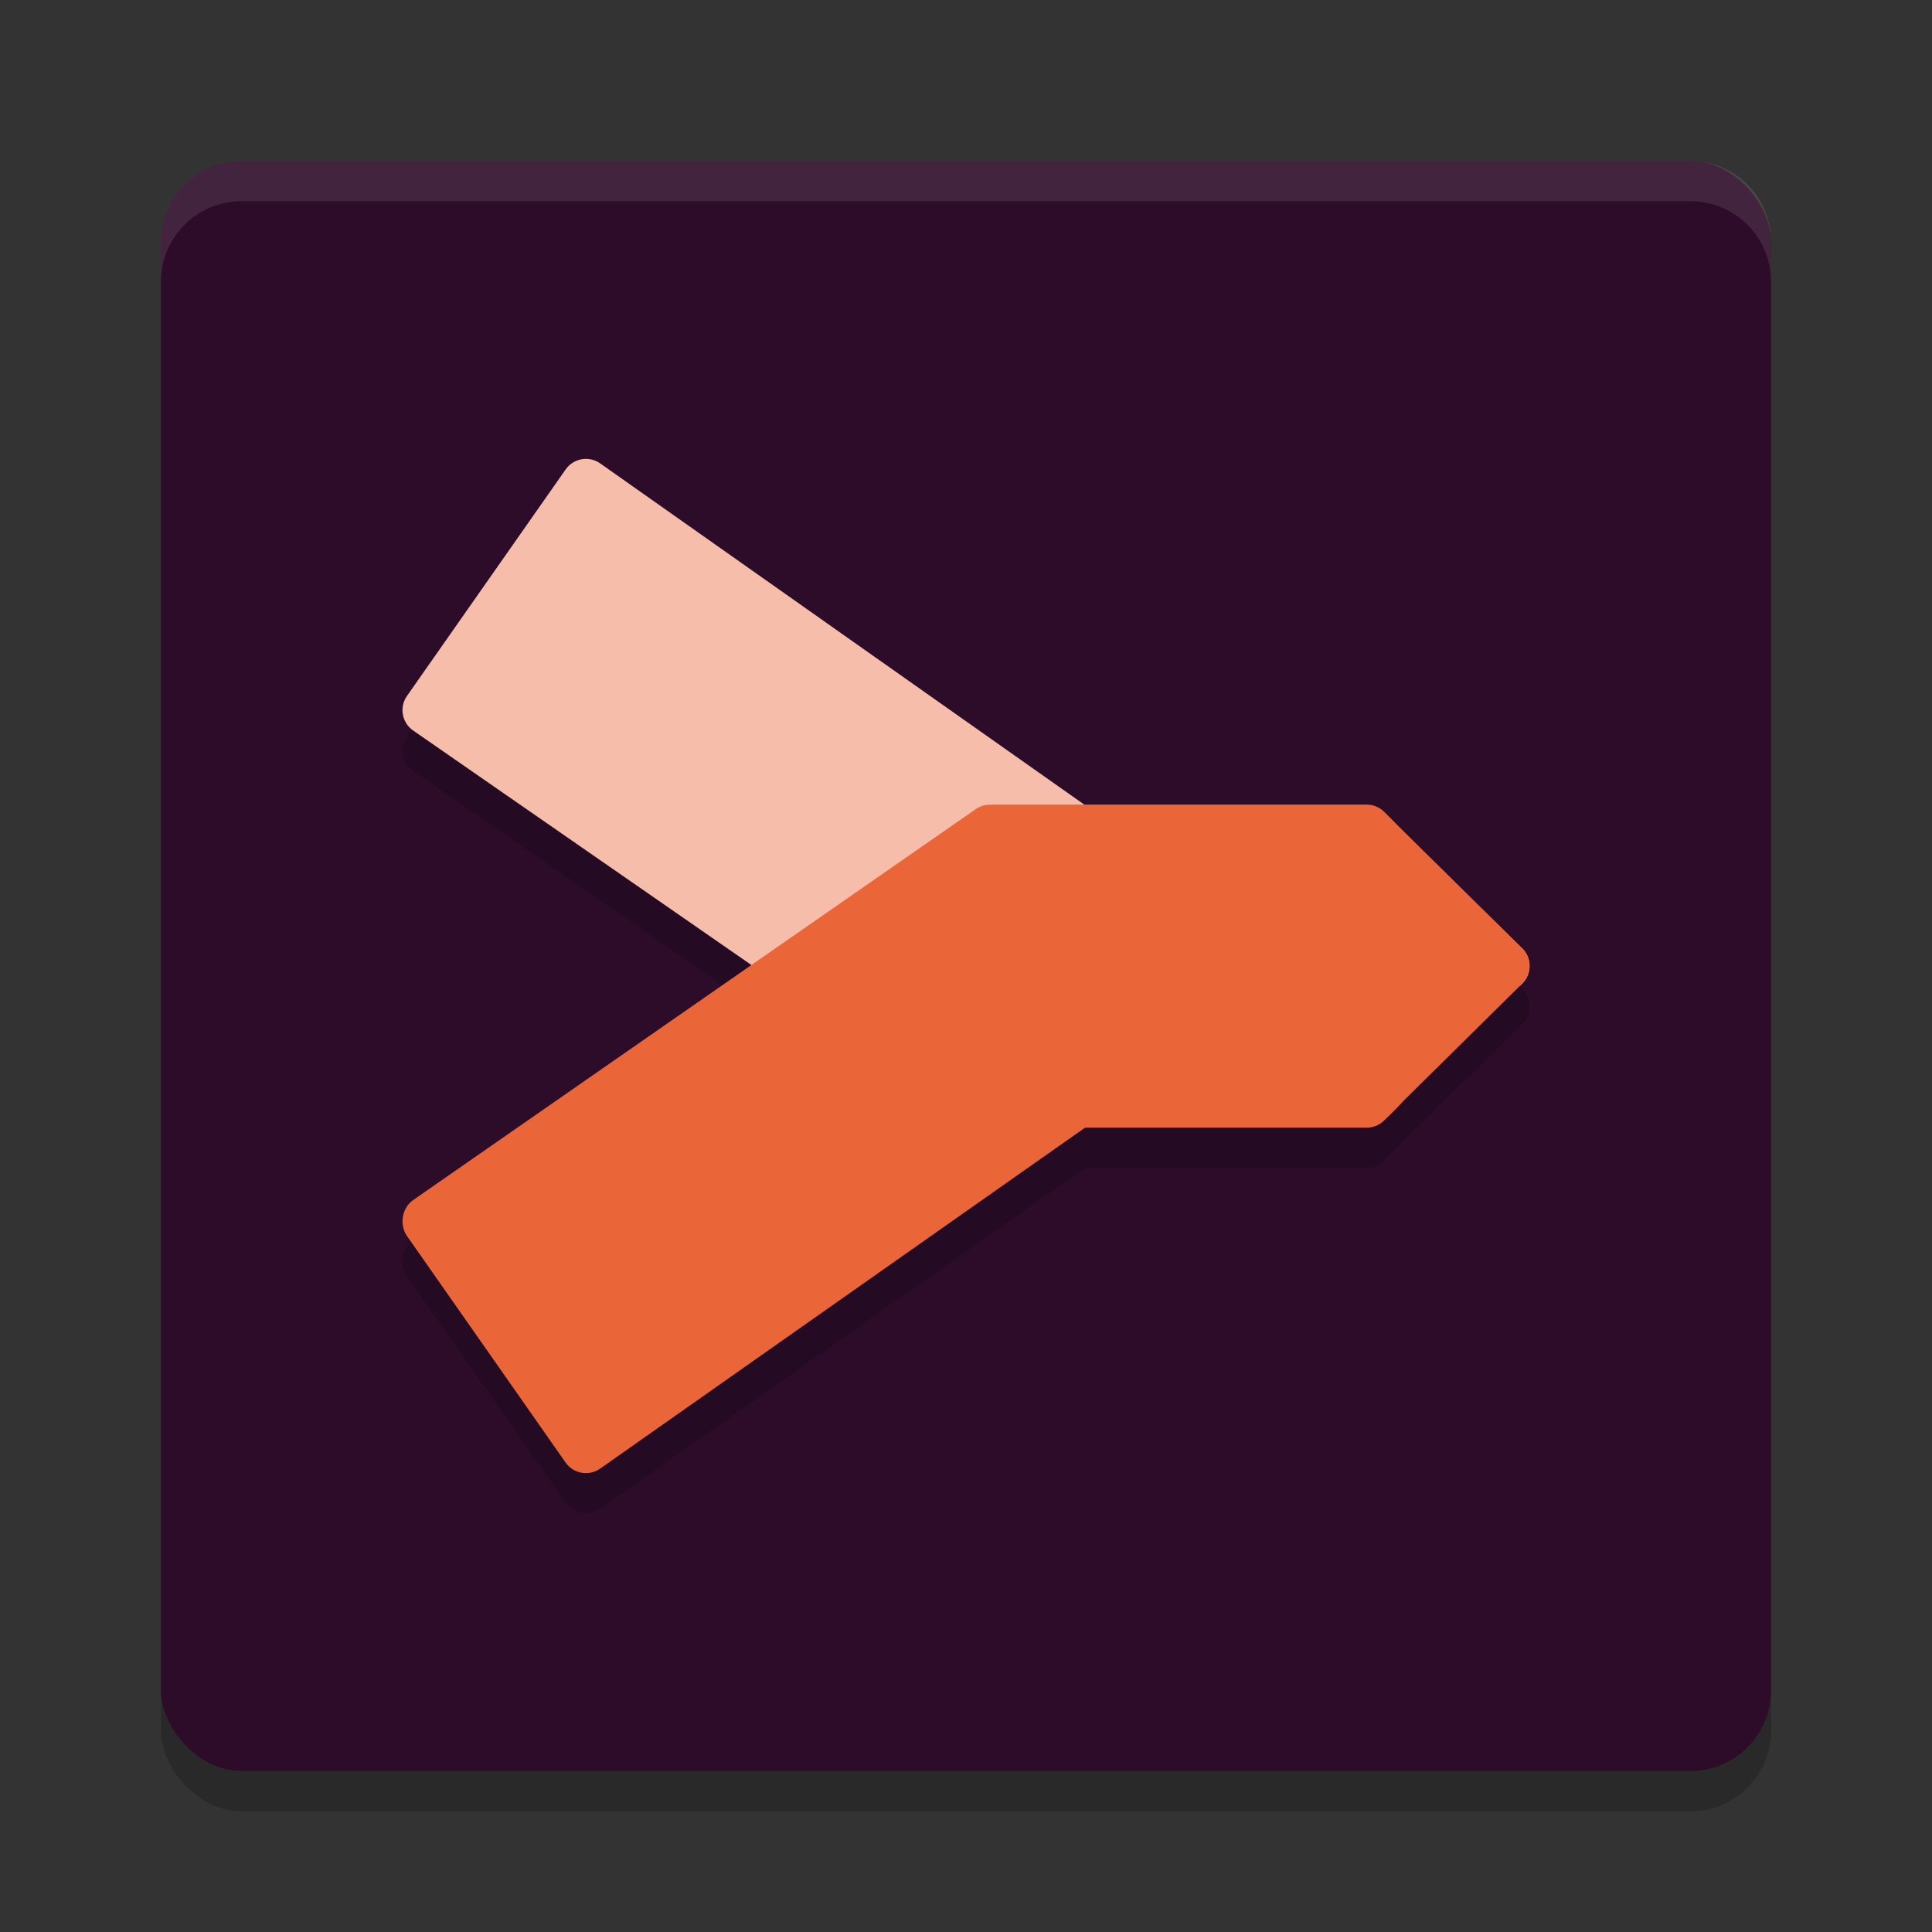 <svg xmlns="http://www.w3.org/2000/svg" width="48" height="48" version="1">
 <rect width="100%" height="100%" fill="#333333" stroke="none"/>
 <rect style="opacity:0.2" width="40" height="40" x="4" y="5" rx="2" ry="2"/>
 <rect style="fill:#2d0c2a" width="40" height="40" x="4" y="4" rx="2" ry="2"/>
 <path fill="#fff" style="opacity:0.1" d="m6 4c-1.108 0-2 0.892-2 2v1c0-1.108 0.892-2 2-2h36c1.108 0 2 0.892 2 2v-1c0-1.108-0.892-2-2-2h-36z"/>
 <path style="opacity:0.2;fill-rule:evenodd" d="M 14.449 12.41 C 14.294 12.438 14.15 12.525 14.053 12.664 L 10.111 18.291 C 9.916 18.569 9.984 18.953 10.262 19.148 L 18.668 24.975 L 24.24 21.104 C 24.361 21.019 24.502 20.983 24.639 20.994 L 24.643 20.99 L 26.939 20.99 L 14.91 12.512 C 14.771 12.414 14.604 12.383 14.449 12.41 z M 37.82 24.564 C 37.989 24.731 38.032 24.973 37.965 25.186 C 38.033 24.972 37.99 24.731 37.82 24.564 z"/>
 <path style="fill:#f5bdaa;fill-rule:evenodd" d="M 14.449 11.41 C 14.294 11.438 14.15 11.525 14.053 11.664 L 10.111 17.291 C 9.916 17.569 9.984 17.953 10.262 18.148 L 19.389 24.475 L 24.24 21.104 C 24.361 21.019 24.502 20.983 24.639 20.994 L 24.643 20.99 L 33.953 20.99 C 34.12 20.99 34.272 21.058 34.383 21.166 C 34.396 21.179 34.523 21.299 34.709 21.5 L 34.709 21.494 L 37.754 24.5 L 37.82 24.436 C 38.06 24.195 38.063 23.802 37.82 23.564 L 34.855 20.654 C 34.598 20.375 34.411 20.206 34.395 20.189 C 34.282 20.075 34.126 20.006 33.953 20.006 L 26.961 20.006 L 14.91 11.512 C 14.771 11.414 14.604 11.383 14.449 11.41 z"/>
 <path style="opacity:0.2;fill-rule:evenodd" d="m 24.639,20.994 0.003,-0.004 h 9.312 c 0.167,0 0.319,0.067 0.43,0.175 0.013,0.013 0.14,0.133 0.326,0.334 v -0.006 l 3.111,3.071 c 0.242,0.238 0.24,0.63 0,0.871 l -2.942,2.907 c -0.269,0.294 -0.468,0.472 -0.484,0.489 -0.112,0.115 -0.268,0.186 -0.44,0.186 H 26.957 L 14.909,37.487 c -0.278,0.195 -0.662,0.127 -0.857,-0.151 L 10.112,31.708 C 9.916,31.43 9.984,31.012 10.262,30.817 L 24.241,21.103 c 0.12,-0.084 0.261,-0.12 0.398,-0.109 z"/>
 <path style="fill:#ea6639;fill-rule:evenodd" d="m 24.639,19.994 0.003,-0.004 h 9.312 c 0.167,0 0.319,0.067 0.43,0.175 0.013,0.013 0.14,0.133 0.326,0.334 v -0.006 l 3.111,3.071 c 0.242,0.238 0.24,0.63 0,0.871 l -2.942,2.907 c -0.269,0.294 -0.468,0.472 -0.484,0.489 -0.112,0.115 -0.268,0.186 -0.44,0.186 H 26.957 L 14.909,36.488 c -0.278,0.195 -0.662,0.127 -0.857,-0.151 L 10.112,30.709 C 9.916,30.43 9.984,30.012 10.262,29.817 l 13.979,-9.714 c 0.12,-0.084 0.261,-0.12 0.398,-0.109 z"/>
</svg>
